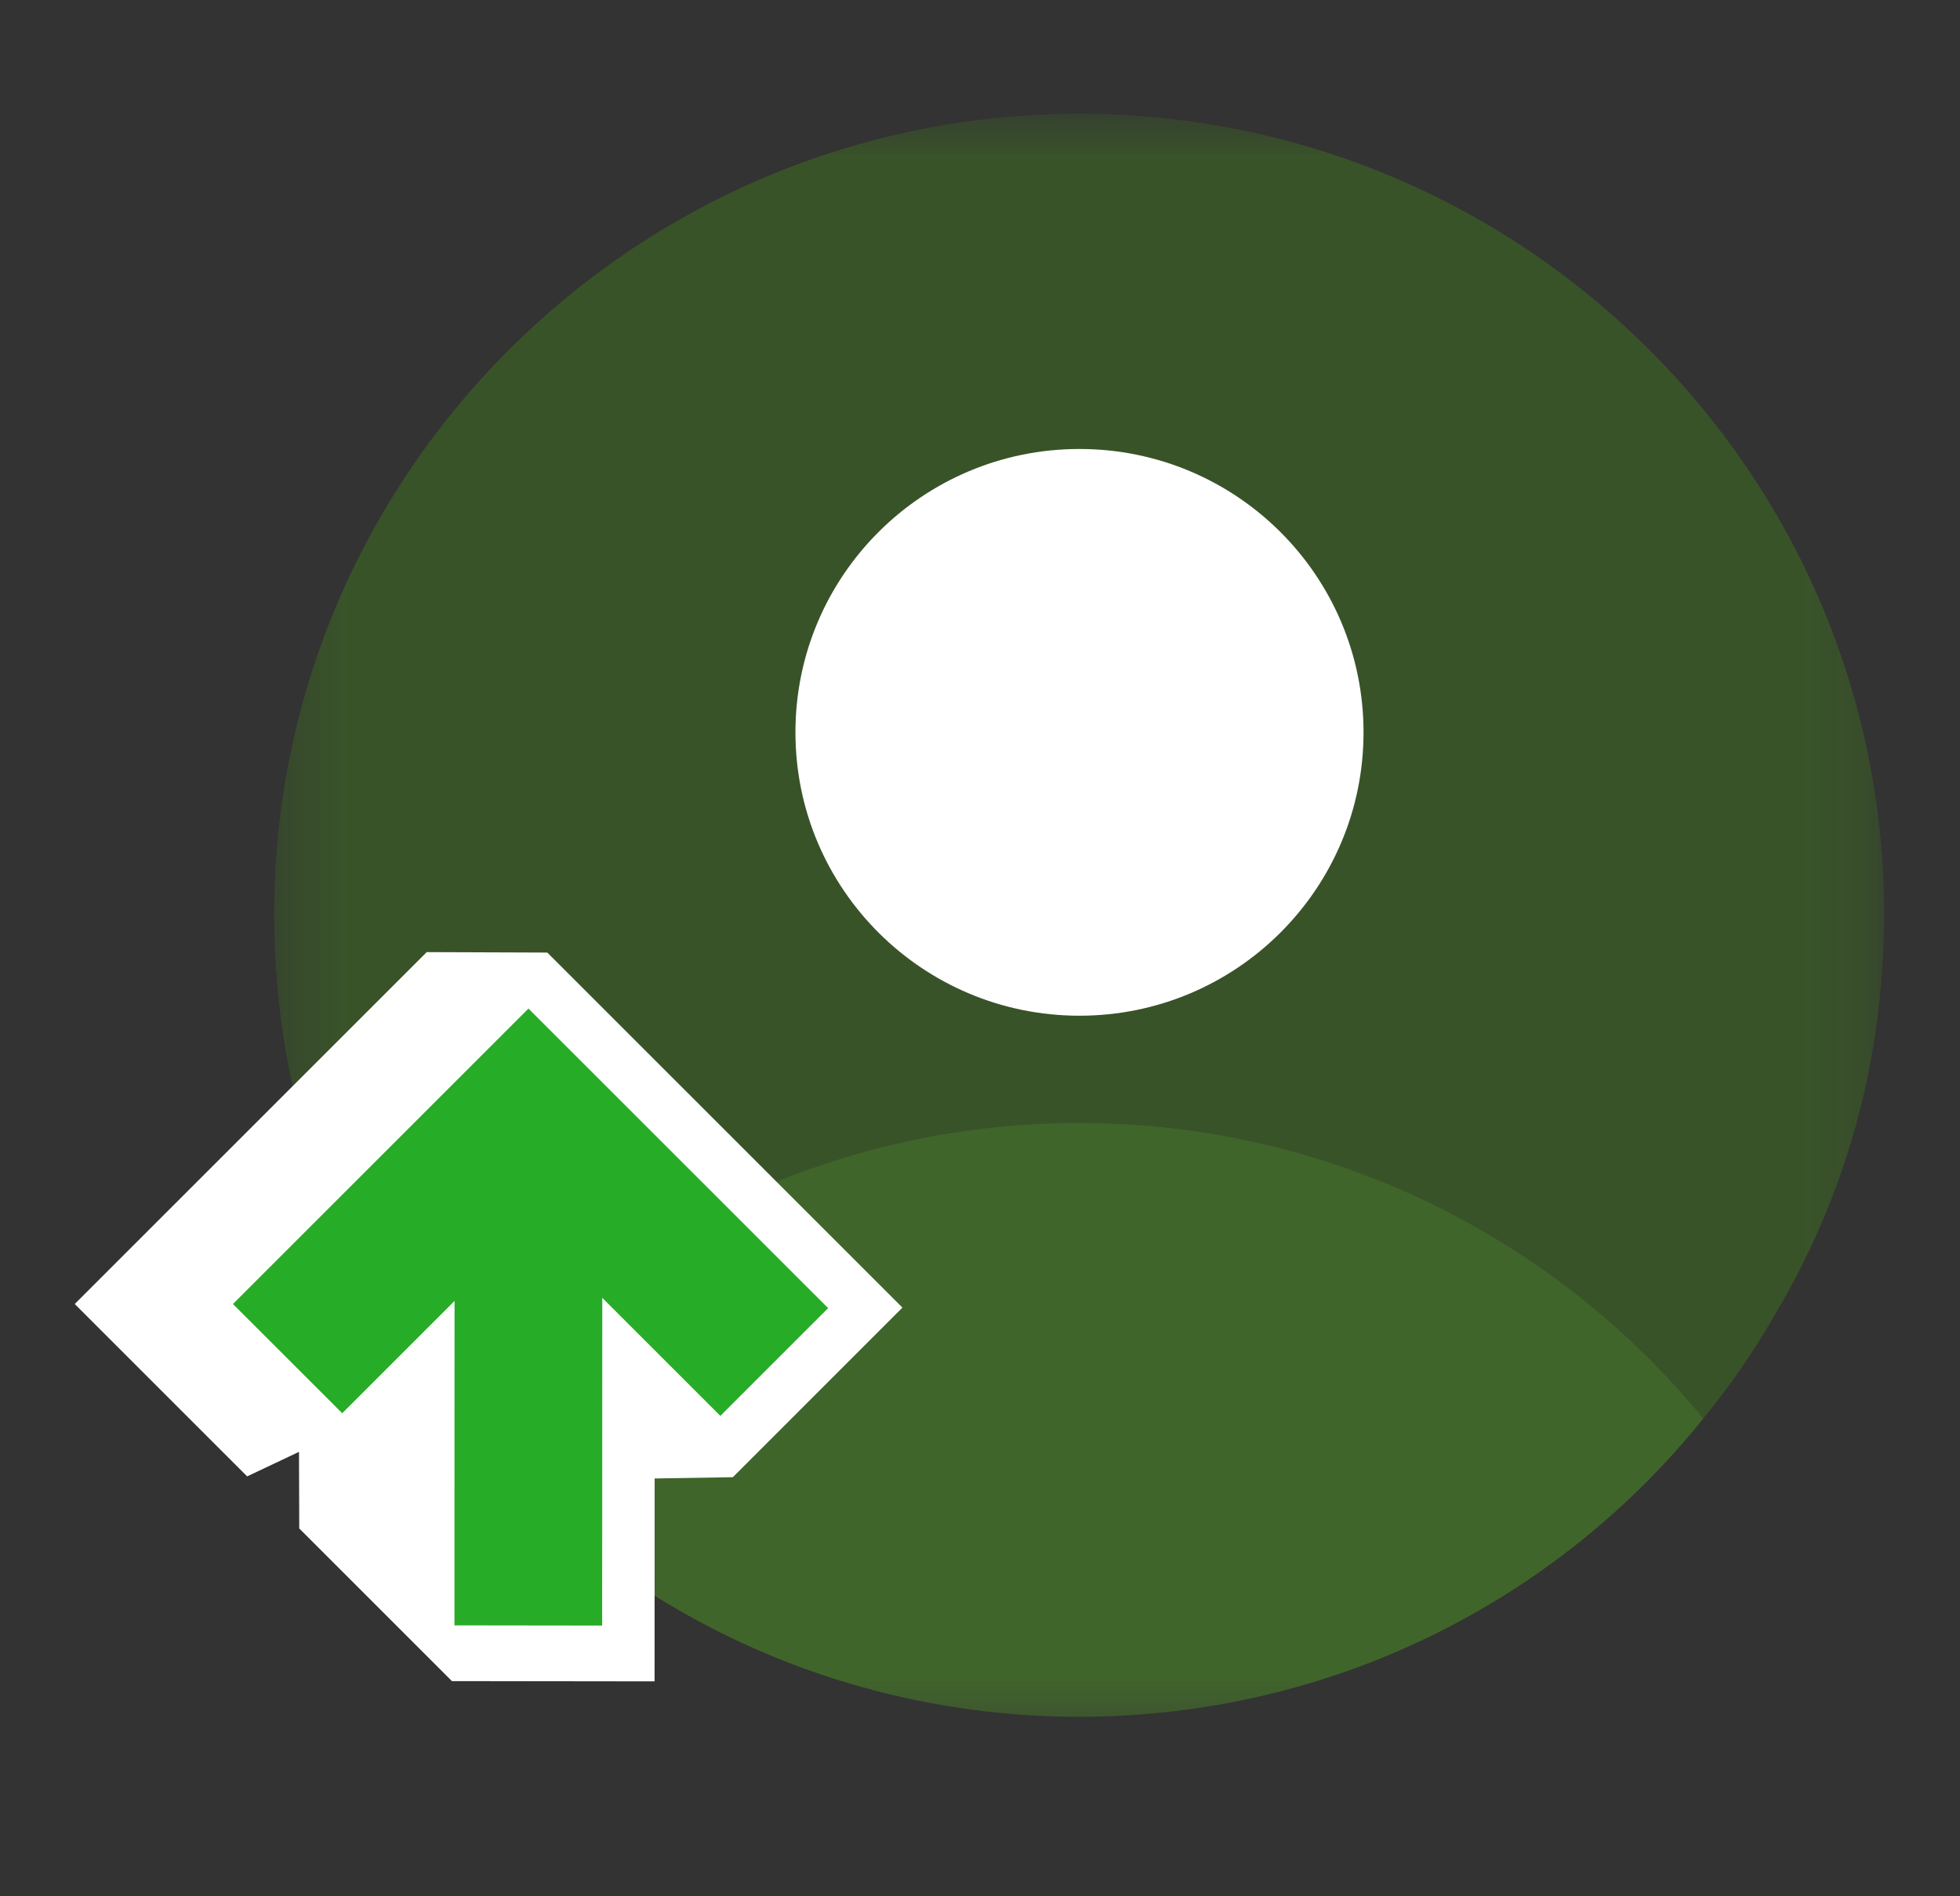 <svg xmlns="http://www.w3.org/2000/svg" width="31" height="30" viewBox="0 0 31 30" fill="none">
  <rect x="0" y="0" width="31" height="30" fill="#333333" stroke="none"/>
  <mask id="mask0_23_10668" style="mask-type:luminance" maskUnits="userSpaceOnUse" x="4" y="1" width="26" height="27">
    <path fill-rule="evenodd" clip-rule="evenodd" d="M29.799 1.8H4.337V27.159H29.799V1.8Z" fill="white"/>
  </mask>
  <g mask="url(#mask0_23_10668)">
    <path fill-rule="evenodd" clip-rule="evenodd" d="M4.337 14.454C4.337 16.792 4.948 18.926 6.069 20.807C6.4 21.383 6.773 21.925 7.197 22.442C9.514 25.33 13.088 27.159 17.068 27.159C21.049 27.159 24.622 25.33 26.939 22.442C27.363 21.925 27.736 21.383 28.067 20.807C29.188 18.926 29.799 16.792 29.799 14.454C29.799 7.492 24.095 1.8 17.068 1.8C10.041 1.8 4.337 7.492 4.337 14.454Z" fill="rgba(86, 225, 0, 0.19)"/>
  </g>
  <path fill-rule="evenodd" clip-rule="evenodd" d="M7.198 22.442C9.515 25.33 13.088 27.16 17.069 27.16C21.049 27.16 24.622 25.33 26.939 22.442C24.605 19.596 21.049 17.767 17.069 17.767C13.088 17.767 9.532 19.596 7.198 22.442Z" fill="rgba(95, 180, 52, 0.19)"/>
  <path fill-rule="evenodd" clip-rule="evenodd" d="M12.581 11.586C12.581 14.062 14.592 16.069 17.073 16.069C19.555 16.069 21.566 14.062 21.566 11.586C21.566 9.109 19.555 7.103 17.073 7.103C14.592 7.103 12.581 9.109 12.581 11.586Z" fill="white"/>
  <path fill-rule="evenodd" clip-rule="evenodd" d="M14.273 20.687L11.591 23.37L10.354 23.39L10.353 26.6L7.148 26.596L4.733 24.181L4.729 22.969L3.909 23.357L1.182 20.63L6.749 15.063L8.656 15.07L14.273 20.687Z" fill="white"/>
  <path fill-rule="evenodd" clip-rule="evenodd" d="M7.19 17.65L7.188 24.345L7.188 25.714L7.937 25.715L9.524 25.717L9.527 17.653L7.19 17.65Z" fill="#27ac27"/>
  <path fill-rule="evenodd" clip-rule="evenodd" d="M3.684 20.63L5.413 22.358L8.382 19.389L11.393 22.4L13.098 20.695L8.358 15.956L3.684 20.63Z" fill="#27ac27"/>
</svg>